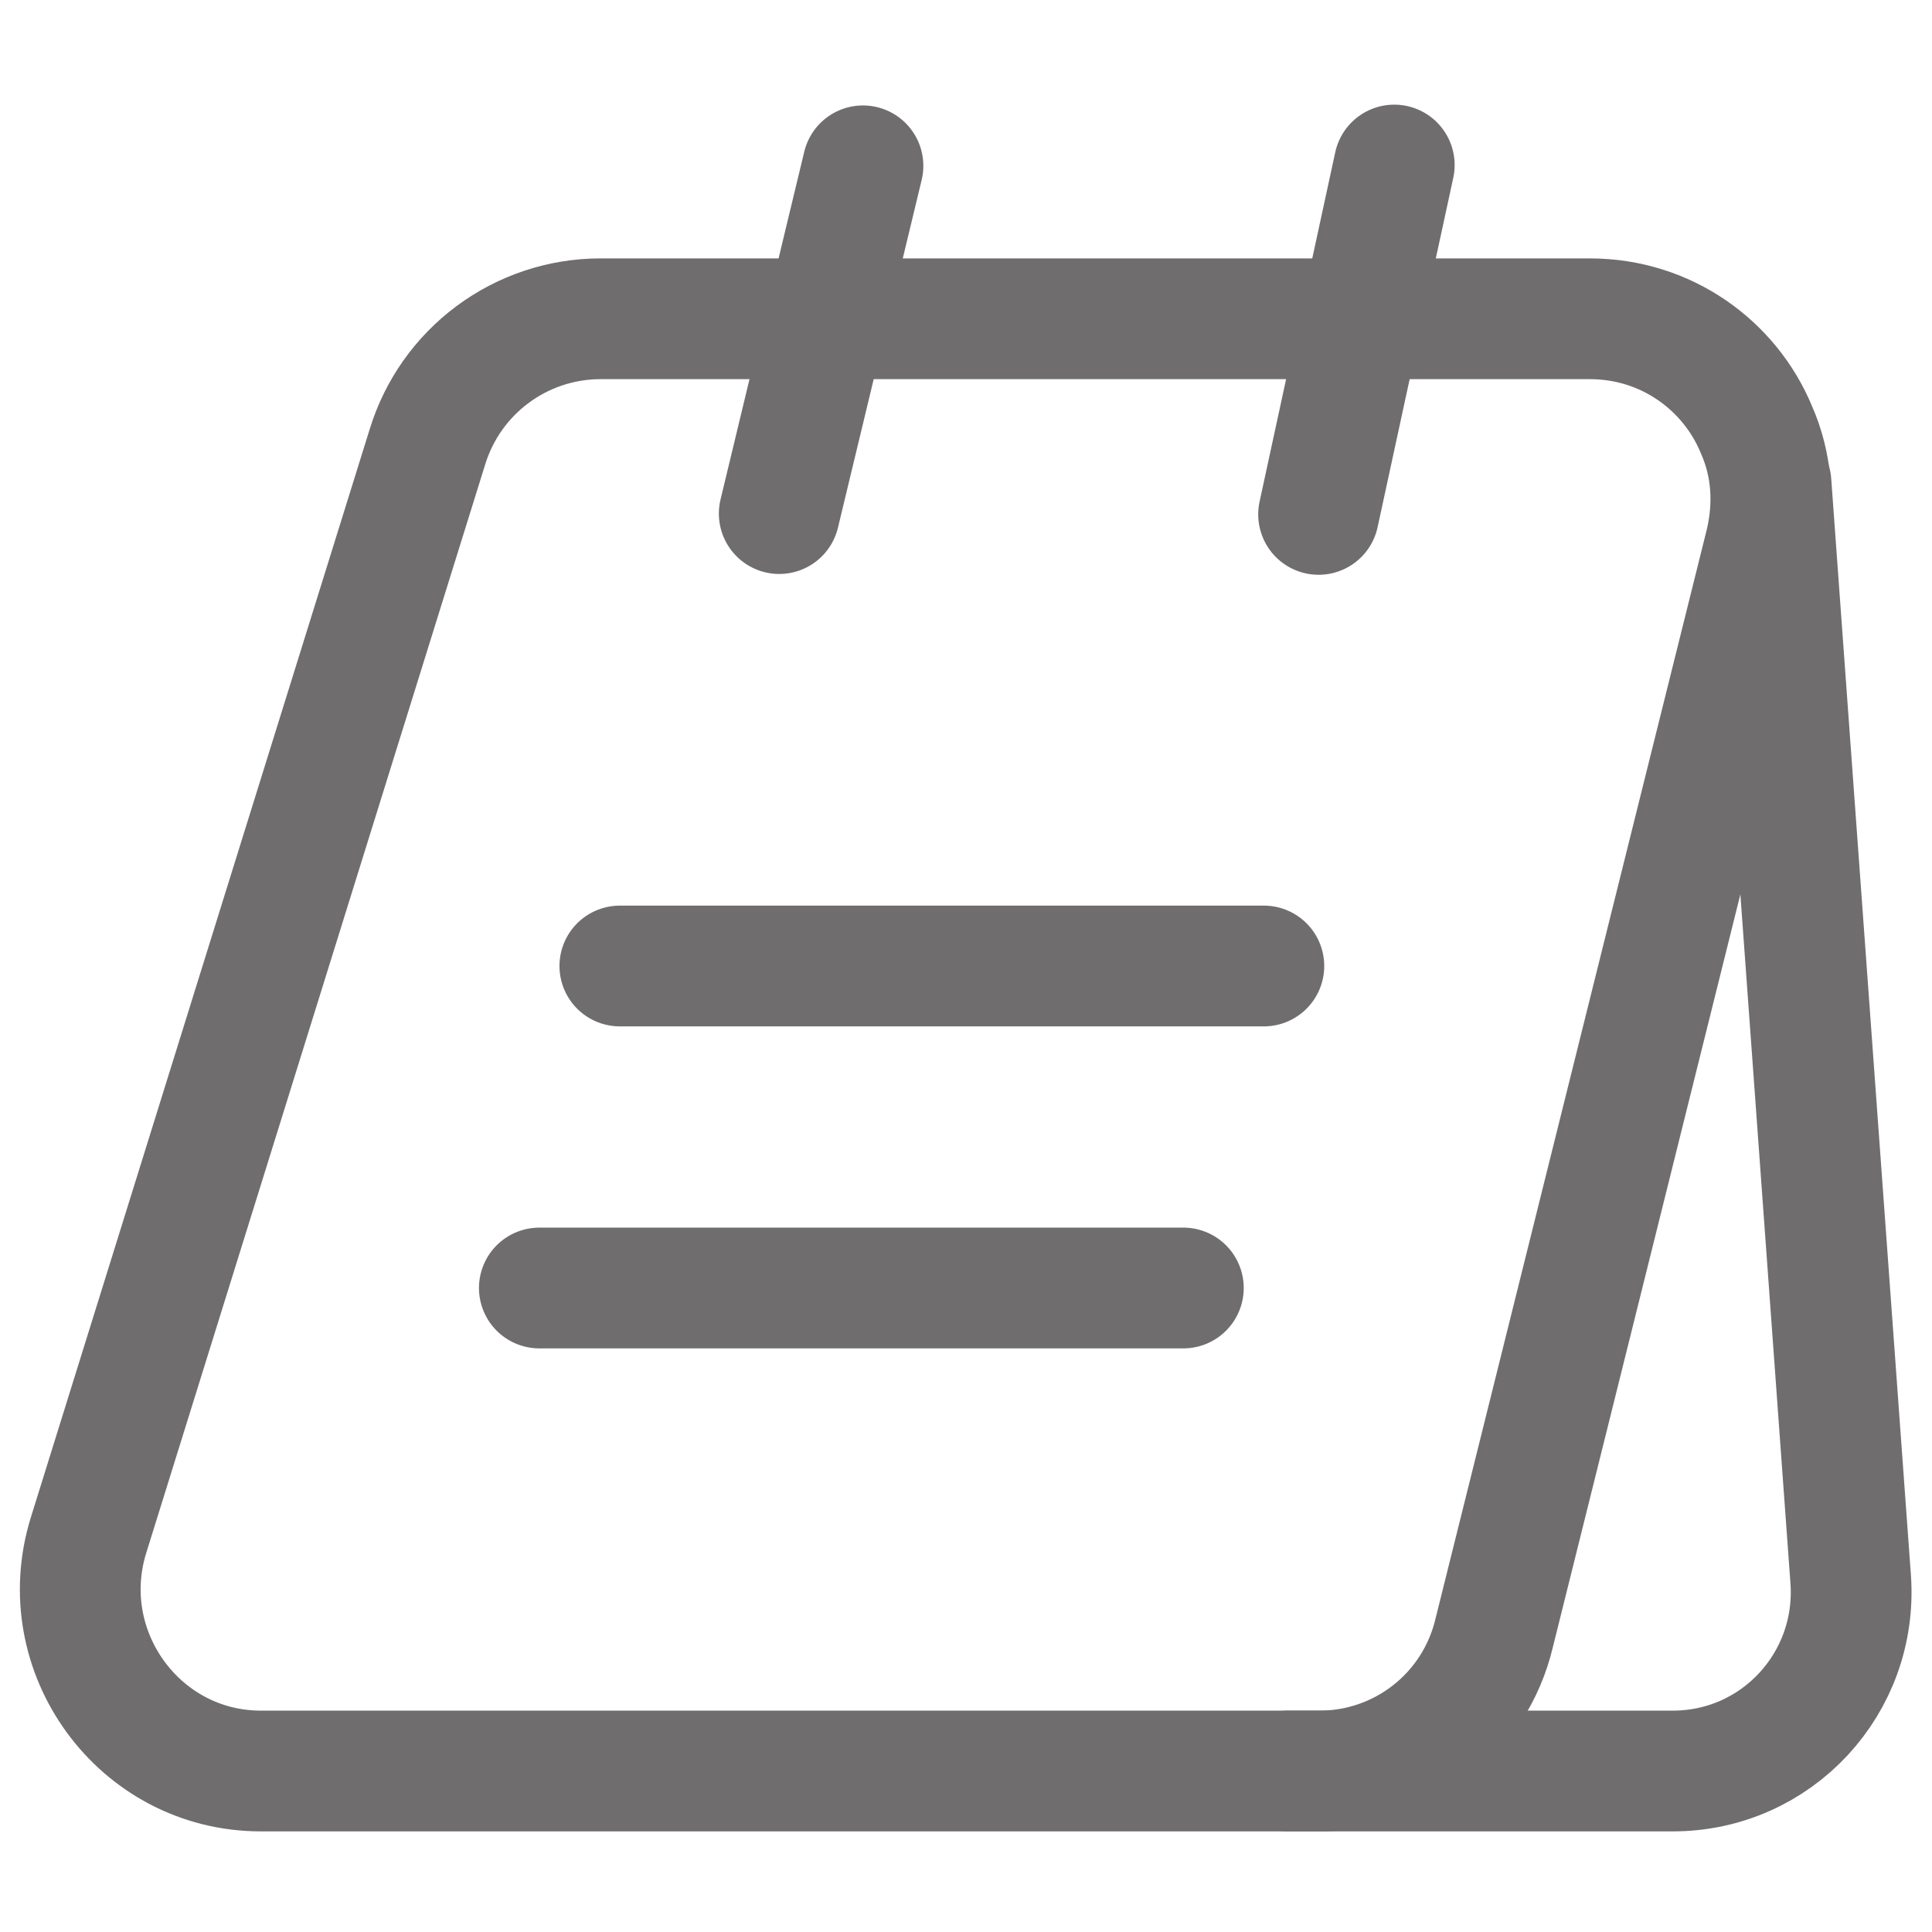 <svg width="24" height="24" viewBox="0 0 24 24" fill="none" xmlns="http://www.w3.org/2000/svg">
<path d="M21.93 6.76L18.56 20.29C18.443 20.779 18.164 21.215 17.768 21.525C17.372 21.836 16.883 22.003 16.38 22H3.24C1.73 22 0.65 20.52 1.1 19.07L5.31 5.55C5.451 5.091 5.734 4.69 6.119 4.404C6.504 4.118 6.97 3.962 7.45 3.96H19.75C20.7 3.96 21.49 4.54 21.82 5.34C22.01 5.77 22.05 6.26 21.93 6.76Z" stroke="#6F6D6D" stroke-width="1.5" stroke-miterlimit="10"/>
<path d="M16 22H20.78C22.07 22 23.08 20.91 22.99 19.62L22 6M9.68 6.38L10.72 2.06M16.38 6.39L17.32 2.05M7.7 12H15.7M6.7 16H14.7" stroke="#6F6D6D" stroke-width="1.5" stroke-miterlimit="10" stroke-linecap="round" stroke-linejoin="round"/>
</svg>
